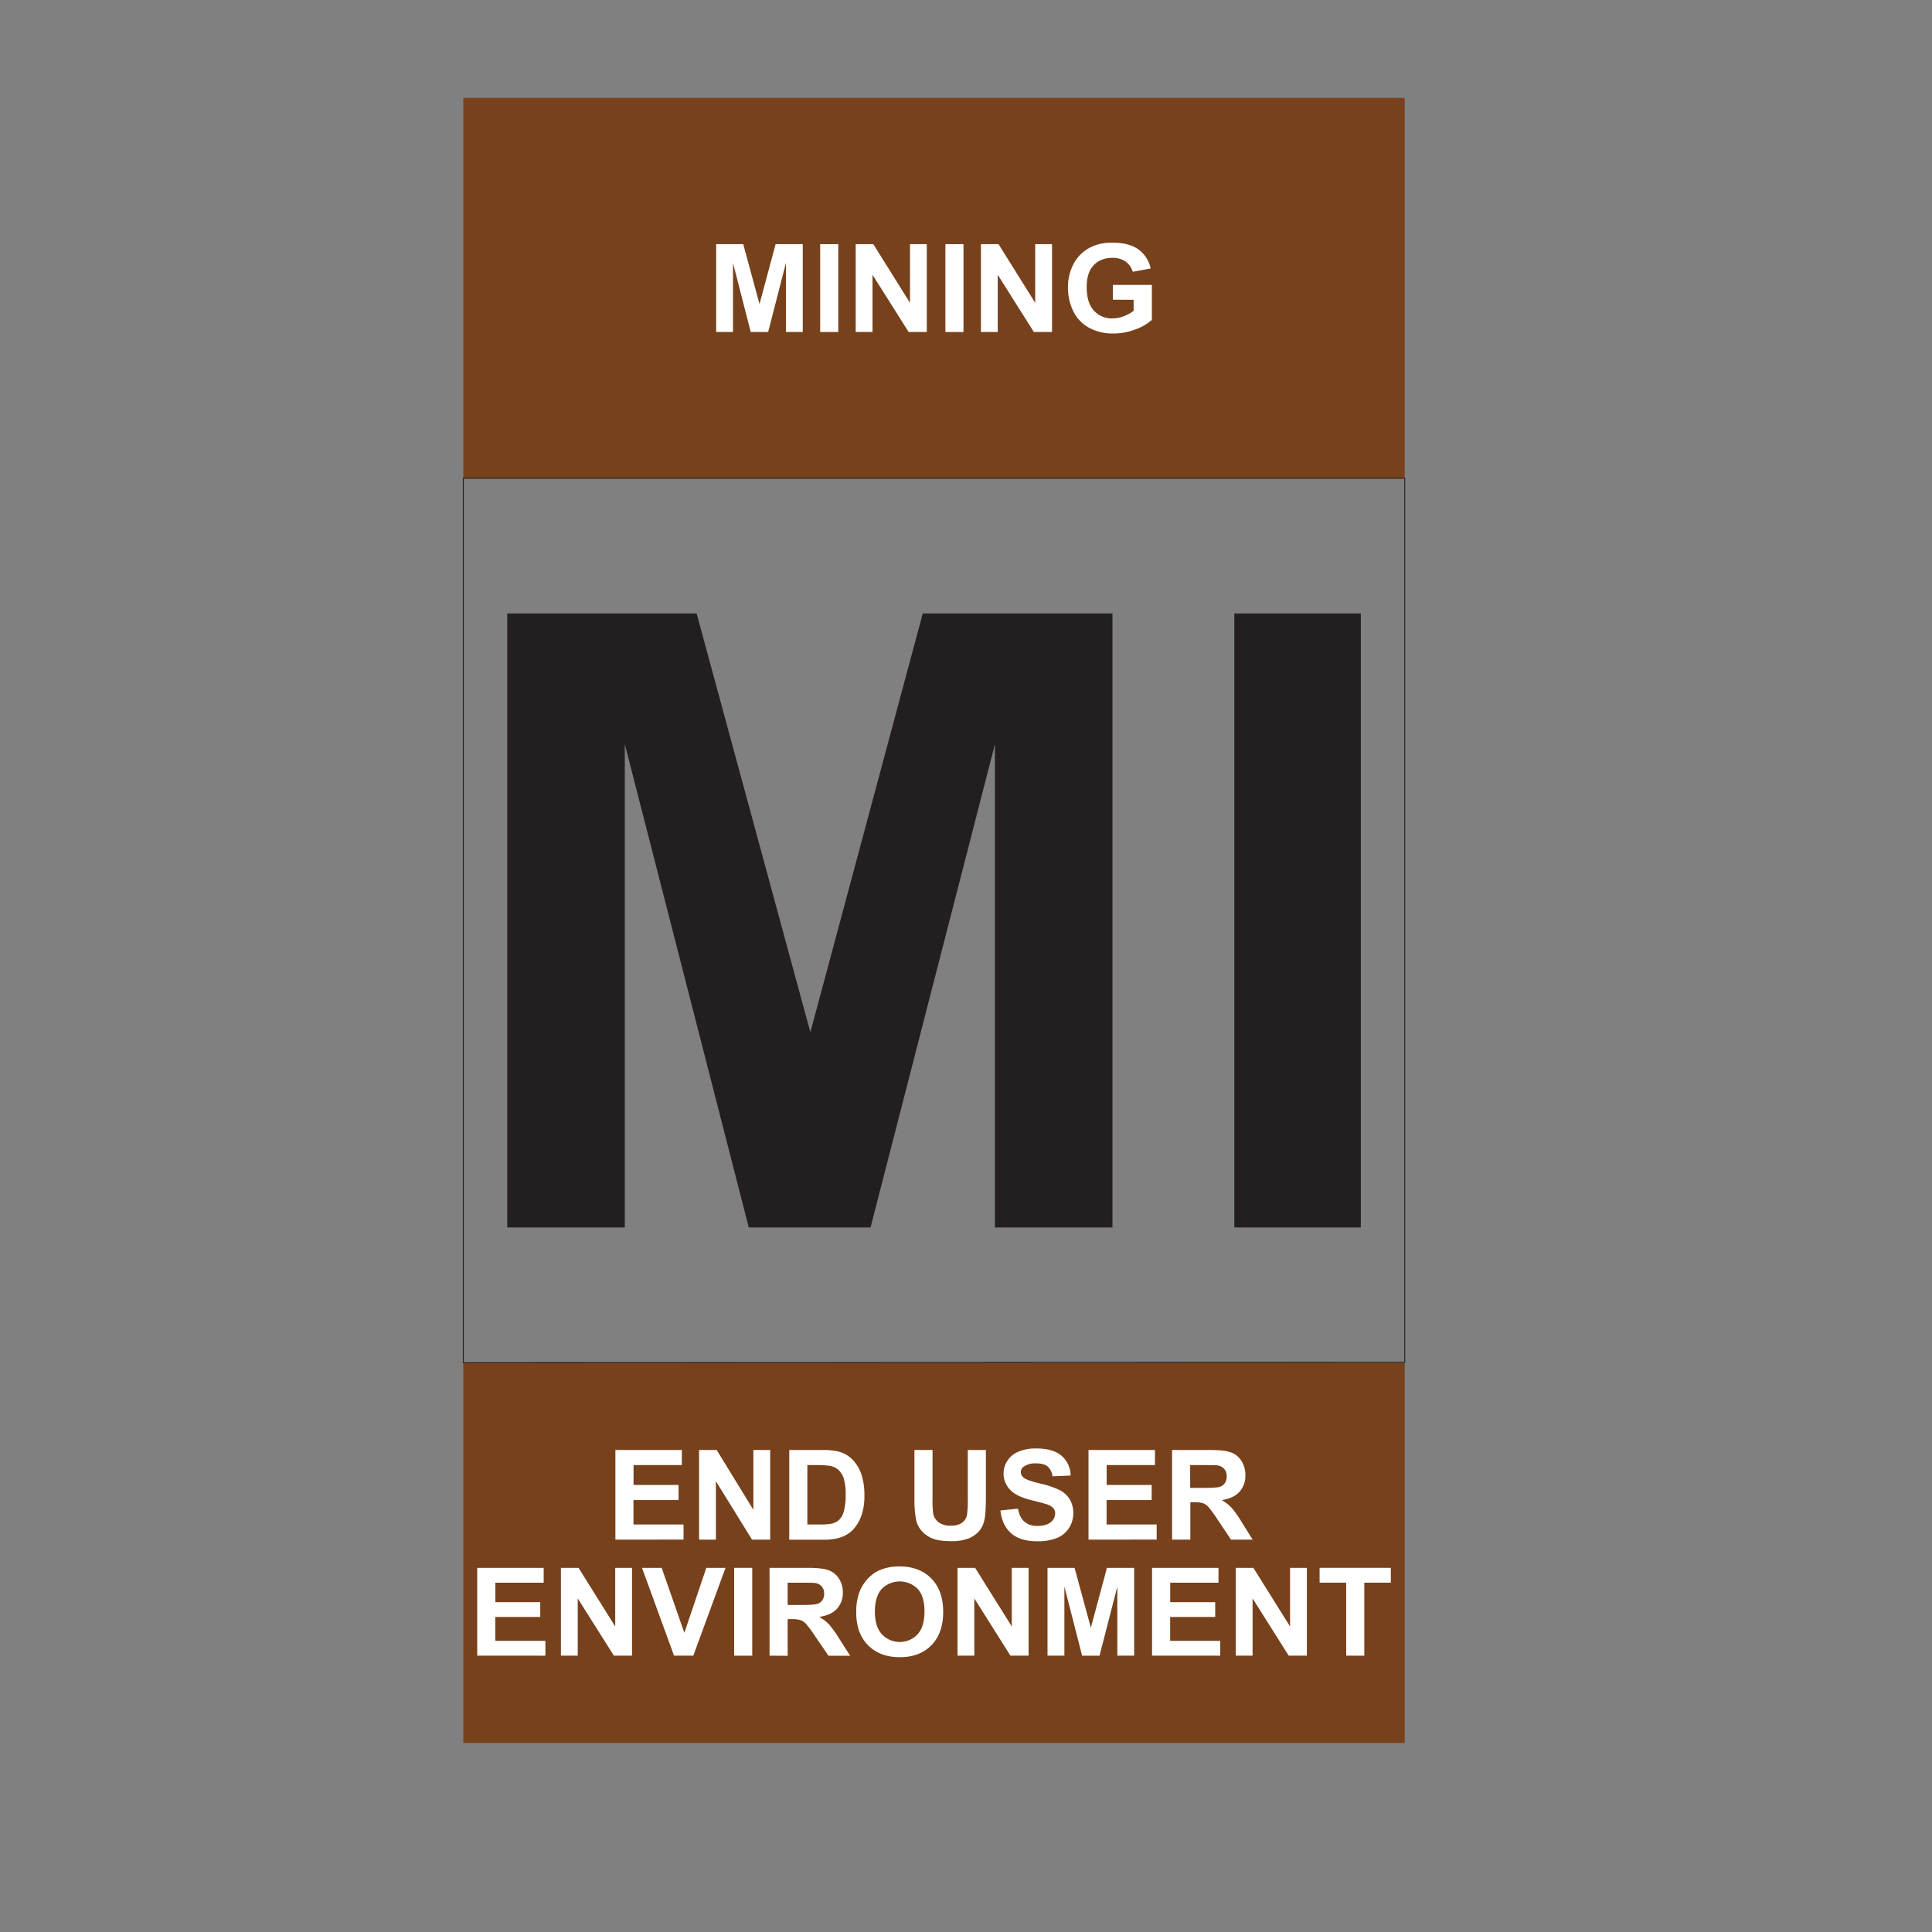 <svg id="Layer_1" data-name="Layer 1" xmlns="http://www.w3.org/2000/svg" viewBox="0 0 1080 1080"><rect x="0" y="0" width="1080" height="1080" fill="#808080" stroke="none"/><defs><style>.cls-1{fill:#231f20;}.cls-2{fill:#77411b;}.cls-3,.cls-4{fill:none;}.cls-3{stroke:#231f20;stroke-miterlimit:10;stroke-width:0.5px;}.cls-5{fill:#fff;}</style></defs><title>5th oder</title><path class="cls-1" d="M271.89,232.49v-49.1h37.16v8.31H282v10.88h25.16v8.28H282v13.36h28v8.27Z"/><rect class="cls-2" x="258.99" y="54.73" width="526.26" height="212.63"/><rect class="cls-2" x="258.99" y="761.72" width="526.26" height="212.63"/><polygon class="cls-3" points="785.25 761.54 258.99 761.72 258.99 267.36 785.25 267.36 785.25 761.54"/><rect class="cls-4" y="0.54" width="1080" height="1080"/><path class="cls-5" d="M344,860.67V810.56h37.15V819h-27v11.1h25.16v8.45H354.11v13.63h28v8.45Z"/><path class="cls-5" d="M390.79,860.67V810.56h9.84L421.14,844V810.56h9.4v50.11H420.39L400.19,828v32.68Z"/><path class="cls-5" d="M441.2,810.56h18.49a36,36,0,0,1,9.54,1,16.65,16.65,0,0,1,7.55,4.61,22,22,0,0,1,4.79,8.12,37.07,37.07,0,0,1,1.64,11.84,32.84,32.84,0,0,1-1.54,10.67,22.06,22.06,0,0,1-5.37,8.85,17.77,17.77,0,0,1-7.1,4,30.88,30.88,0,0,1-9,1.06h-19ZM451.32,819v33.18h7.55a28.24,28.24,0,0,0,6.12-.47,9.41,9.41,0,0,0,4.09-2.09,10.58,10.58,0,0,0,2.64-4.84,32.37,32.37,0,0,0,1-9.17,29.65,29.65,0,0,0-1-8.92,11.41,11.41,0,0,0-2.87-4.86,9.64,9.64,0,0,0-4.68-2.36,47,47,0,0,0-8.3-.47Z"/><path class="cls-5" d="M511.17,810.56h10.12V837.7a56.64,56.64,0,0,0,.37,8.37,8.11,8.11,0,0,0,3.1,4.94,10.75,10.75,0,0,0,6.68,1.86c2.87,0,5-.58,6.49-1.76a6.9,6.9,0,0,0,2.63-4.32,55.71,55.71,0,0,0,.45-8.51V810.56h10.11v26.32q0,9-.82,12.75a14.06,14.06,0,0,1-3,6.29,15.35,15.35,0,0,1-5.9,4.08,25.72,25.72,0,0,1-9.64,1.52q-7.17,0-10.88-1.66a15.45,15.45,0,0,1-5.86-4.3,13.71,13.71,0,0,1-2.84-5.56,60.9,60.9,0,0,1-1-12.71Z"/><path class="cls-5" d="M559.22,844.36l9.85-1q.88,5,3.6,7.28A10.93,10.93,0,0,0,580,853c3.25,0,5.71-.69,7.36-2.07a6.16,6.16,0,0,0,2.48-4.83,4.59,4.59,0,0,0-1-3,8.44,8.44,0,0,0-3.64-2.17q-1.78-.61-8.1-2.19-8.15-2-11.42-5A13,13,0,0,1,561,823.68a12.85,12.85,0,0,1,2.17-7.16,13.54,13.54,0,0,1,6.25-5.07,25.09,25.09,0,0,1,9.86-1.75q9.43,0,14.2,4.14a14.61,14.61,0,0,1,5,11l-10.12.44a8.6,8.6,0,0,0-2.78-5.55c-1.43-1.13-3.56-1.69-6.41-1.69a11.52,11.52,0,0,0-6.9,1.81,3.64,3.64,0,0,0-1.61,3.11,3.84,3.84,0,0,0,1.5,3q1.92,1.61,9.3,3.35A49.07,49.07,0,0,1,592.43,833a14.12,14.12,0,0,1,5.54,5.09,14.9,14.9,0,0,1,2,8,14.75,14.75,0,0,1-2.4,8.07,14.32,14.32,0,0,1-6.76,5.59,28.57,28.57,0,0,1-10.91,1.83q-9.49,0-14.59-4.4T559.22,844.36Z"/><path class="cls-5" d="M608.48,860.67V810.56h37.15V819h-27v11.1h25.16v8.45H618.59v13.63h28v8.45Z"/><path class="cls-5" d="M655.2,860.67V810.56h21.3q8,0,11.67,1.35a11.56,11.56,0,0,1,5.83,4.8,14.52,14.52,0,0,1,2.18,7.9,13.36,13.36,0,0,1-3.31,9.31q-3.32,3.68-9.91,4.63a23.66,23.66,0,0,1,5.41,4.21,55.5,55.5,0,0,1,5.76,8.13l6.12,9.78h-12.1l-7.31-10.91a70.23,70.23,0,0,0-5.34-7.36,7.71,7.71,0,0,0-3-2.09,16.89,16.89,0,0,0-5.09-.56h-2v20.92Zm10.12-28.92h7.48q7.29,0,9.1-.61a5.46,5.46,0,0,0,2.83-2.12,6.5,6.5,0,0,0,1-3.76,6,6,0,0,0-1.35-4.09,6.21,6.21,0,0,0-3.81-2c-.82-.12-3.28-.17-7.39-.17h-7.89Z"/><path class="cls-5" d="M266.77,925.53v-49.1h37.15v8.3h-27v10.89H302v8.27H276.88v13.37h28v8.27Z"/><path class="cls-5" d="M313.56,925.53v-49.1h9.84l20.51,32.79V876.43h9.4v49.1H343.16l-20.2-32v32Z"/><path class="cls-5" d="M376.79,925.53l-17.91-49.1h11l12.68,36.34,12.27-36.34h10.74l-18,49.1Z"/><path class="cls-5" d="M410.39,925.53v-49.1h10.12v49.1Z"/><path class="cls-5" d="M430.18,925.53v-49.1h21.29q8,0,11.68,1.32a11.46,11.46,0,0,1,5.82,4.71,13.89,13.89,0,0,1,2.19,7.73,13,13,0,0,1-3.31,9.13q-3.33,3.6-9.92,4.54a23.3,23.3,0,0,1,5.42,4.12,56.8,56.8,0,0,1,5.76,8l6.12,9.58h-12.1l-7.32-10.68a67.41,67.41,0,0,0-5.33-7.22,7.66,7.66,0,0,0-3-2,16.89,16.89,0,0,0-5.09-.56H440.3v20.5Zm10.12-28.34h7.48q7.29,0,9.09-.6a5.38,5.38,0,0,0,2.84-2.08,6.31,6.31,0,0,0,1-3.68,5.8,5.8,0,0,0-1.35-4,6.23,6.23,0,0,0-3.82-1.93q-1.23-.17-7.38-.17H440.3Z"/><path class="cls-5" d="M478.65,901.28a30.6,30.6,0,0,1,2.29-12.59A23.19,23.19,0,0,1,485.6,882a19.59,19.59,0,0,1,6.48-4.42,28.09,28.09,0,0,1,10.8-1.94q11.07,0,17.72,6.73t6.65,18.73q0,11.88-6.6,18.6T503,926.37q-11.17,0-17.78-6.68T478.65,901.28Zm10.42-.33q0,8.34,3.93,12.64a13.68,13.68,0,0,0,19.91,0q3.89-4.26,3.88-12.81T513,888.22a14.17,14.17,0,0,0-20.11,0Q489.08,892.47,489.07,901Z"/><path class="cls-5" d="M535.25,925.53v-49.1h9.84l20.51,32.79V876.43H575v49.1H564.85l-20.2-32v32Z"/><path class="cls-5" d="M585.56,925.53v-49.1H600.7l9.09,33.49,9-33.49H634v49.1h-9.4V886.88l-9.95,38.65h-9.74L595,886.88v38.65Z"/><path class="cls-5" d="M644,925.53v-49.1h37.15v8.3h-27v10.89h25.16v8.27H654.12v13.37h28v8.27Z"/><path class="cls-5" d="M690.8,925.53v-49.1h9.84l20.51,32.79V876.43h9.4v49.1H720.4l-20.2-32v32Z"/><path class="cls-5" d="M752.53,925.53v-40.8H737.66v-8.3h39.82v8.3H762.65v40.8Z"/><path class="cls-5" d="M400.34,185.6V136.49h15.14l9.09,33.5,9-33.5h15.18V185.6h-9.4V146.94l-9.95,38.66h-9.74l-9.91-38.66V185.6Z"/><path class="cls-5" d="M458.48,185.6V136.49H468.6V185.6Z"/><path class="cls-5" d="M478.34,185.6V136.49h9.84l20.51,32.79V136.49h9.4V185.6H507.94l-20.2-32v32Z"/><path class="cls-5" d="M528.48,185.6V136.49H538.6V185.6Z"/><path class="cls-5" d="M548.34,185.6V136.49h9.84l20.51,32.79V136.49h9.4V185.6H577.94l-20.2-32v32Z"/><path class="cls-5" d="M622.1,167.54v-8.27h21.8v19.56a27.39,27.39,0,0,1-9.21,5.31,34.09,34.09,0,0,1-12.22,2.29,27.78,27.78,0,0,1-13.7-3.23A20.68,20.68,0,0,1,600,174,29.38,29.38,0,0,1,597,160.88a27.81,27.81,0,0,1,3.29-13.64,21.84,21.84,0,0,1,9.6-9.14,26.35,26.35,0,0,1,12-2.45q9.33,0,14.58,3.84a17.35,17.35,0,0,1,6.75,10.6l-10,1.84a10.44,10.44,0,0,0-4-5.71,12.22,12.22,0,0,0-7.29-2.09q-6.63,0-10.55,4.12t-3.91,12.22q0,8.75,4,13.12A13.39,13.39,0,0,0,621.82,178a17.86,17.86,0,0,0,6.38-1.22,22.28,22.28,0,0,0,5.49-3v-6.23Z"/><path class="cls-1" d="M283.57,686.16V342.92H389.41L453,577.05l62.83-234.13H621.87V686.16h-65.7V416L486.64,686.16H418.56L349.27,416V686.16Z"/><path class="cls-1" d="M690,686.16V342.92h70.71V686.16Z"/></svg>
